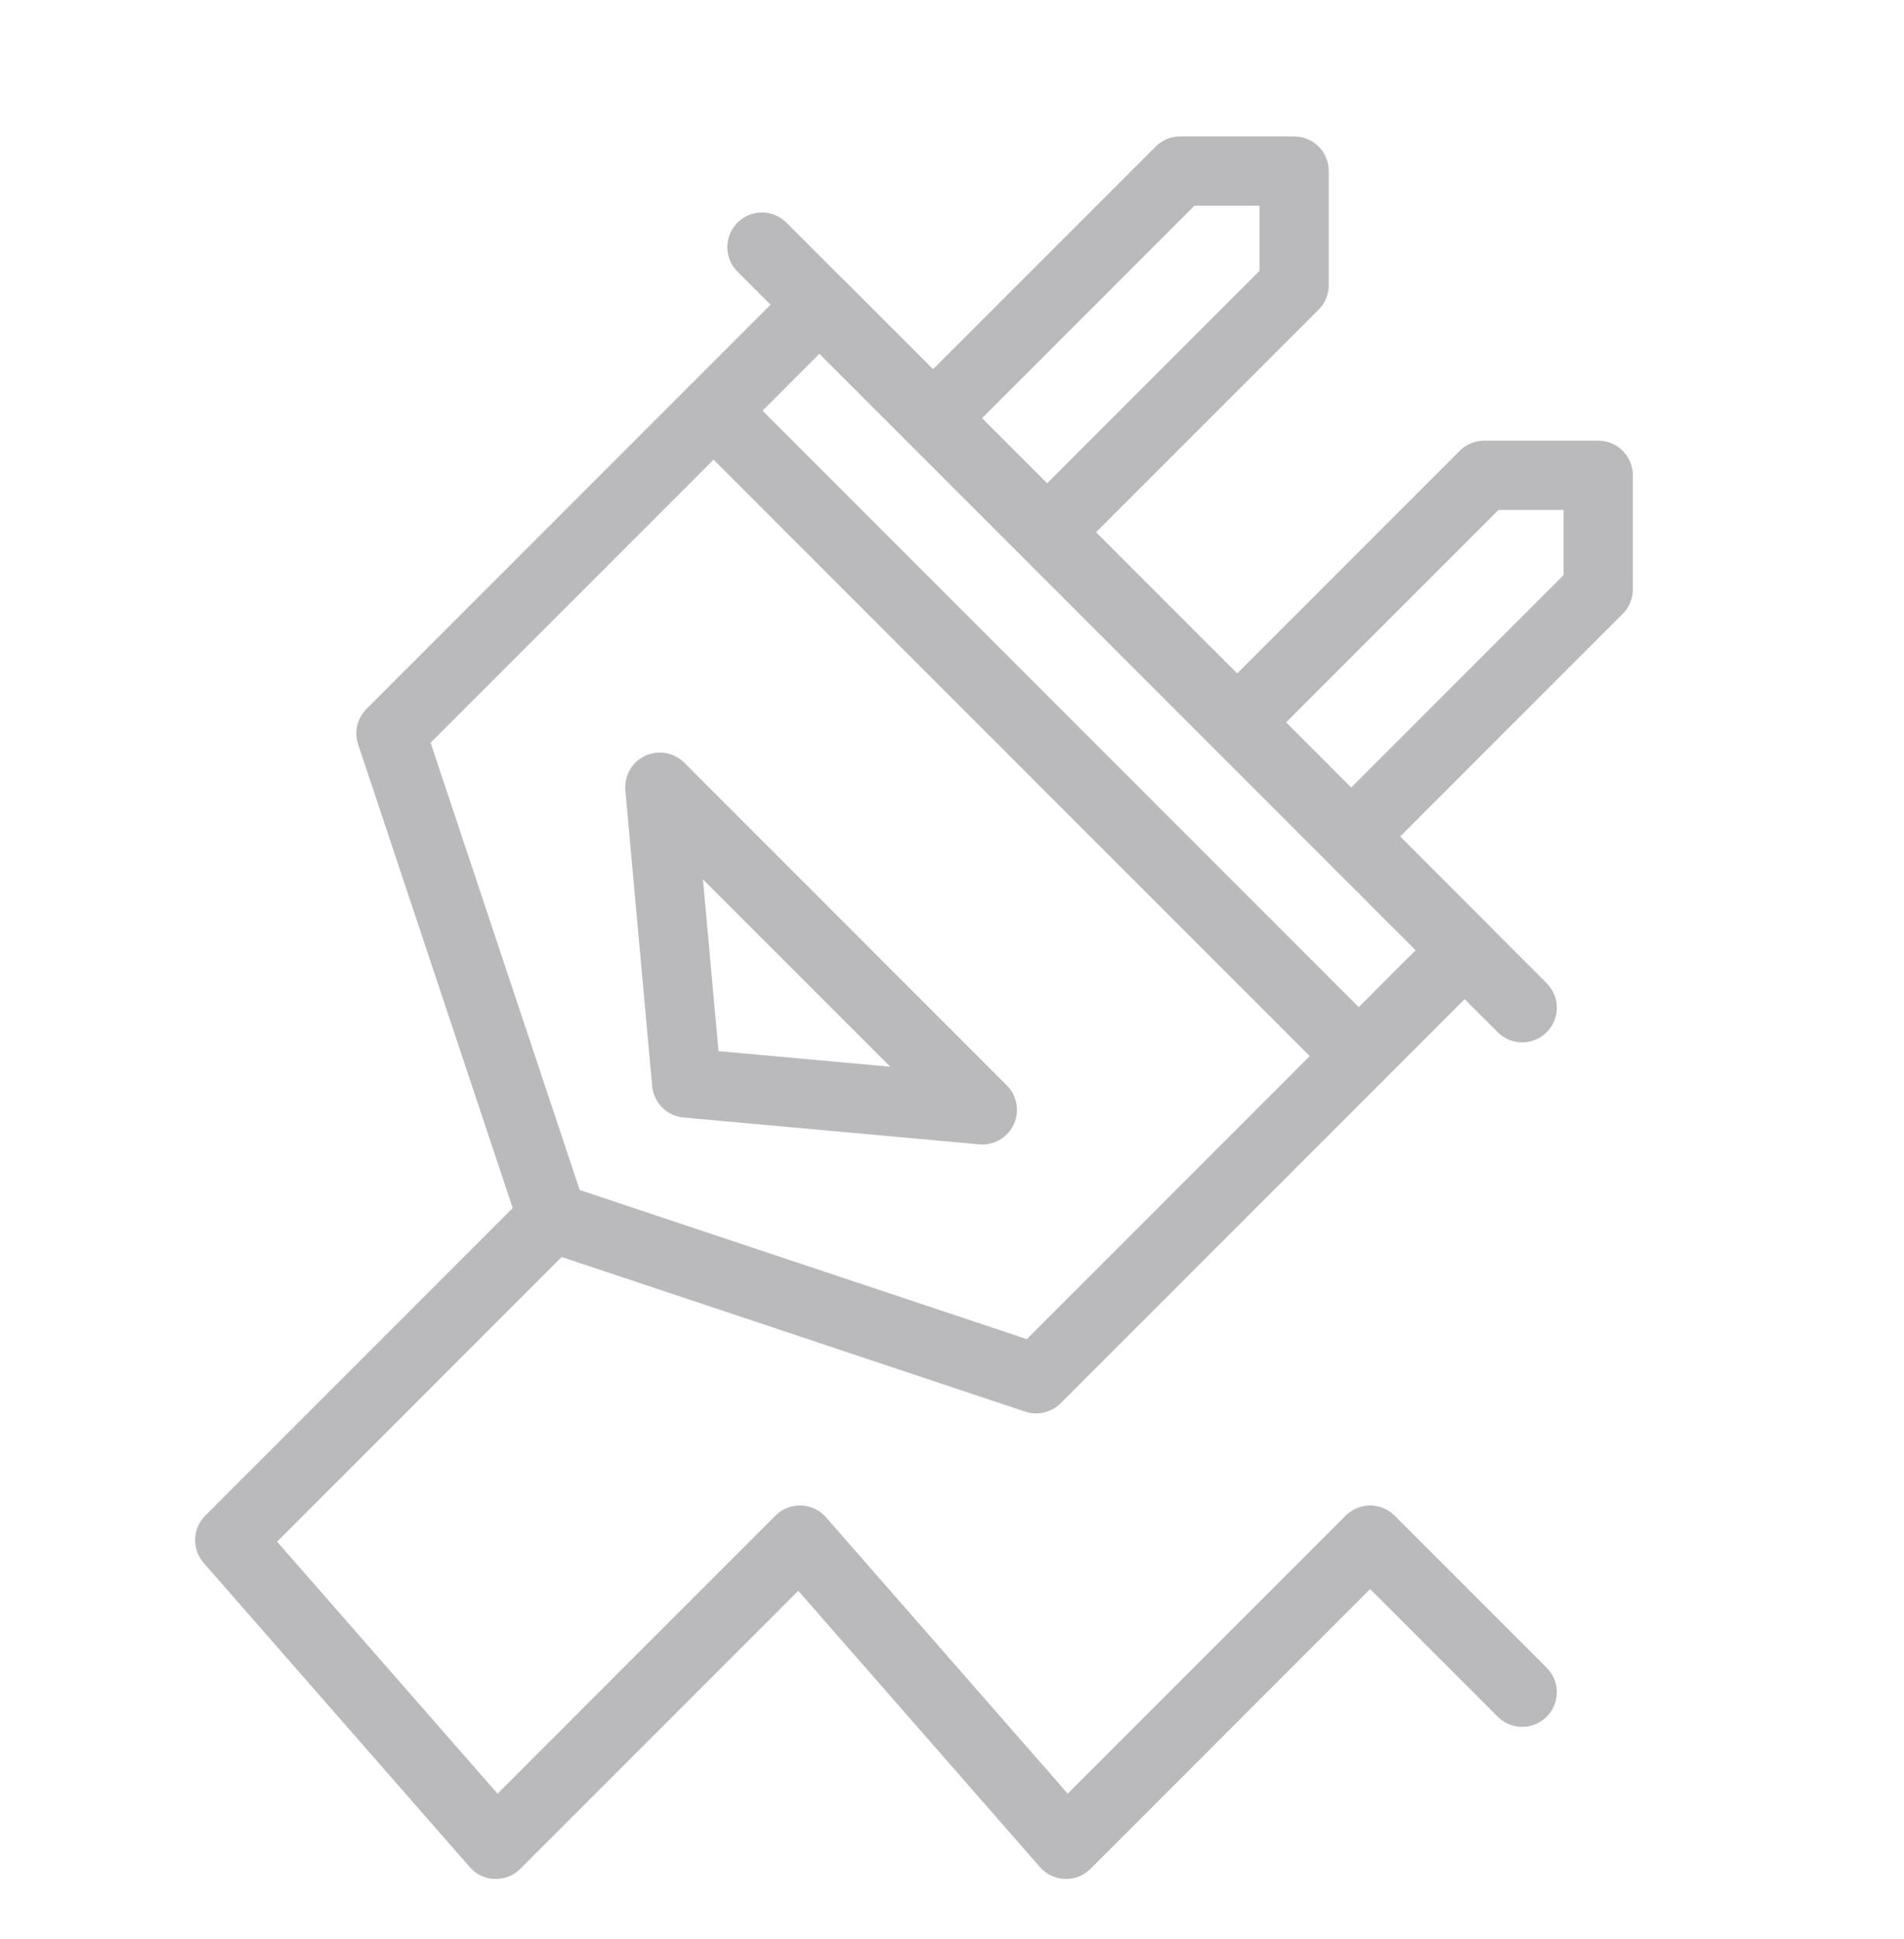 <svg width="55" height="56" viewBox="0 0 55 56" fill="none" xmlns="http://www.w3.org/2000/svg">
<path d="M22.01 7.136L43.971 29.098" stroke="#BABABD" stroke-width="2" stroke-miterlimit="10" stroke-linecap="round" stroke-linejoin="round"/>
<path d="M26.997 12.031L34.089 4.94H37.383V8.234L30.291 15.326" stroke="#BABABD" stroke-width="2" stroke-miterlimit="10" stroke-linecap="round" stroke-linejoin="round"/>
<path d="M39.076 24.11L46.167 17.019V13.725H42.873L35.782 20.816" stroke="#BABABD" stroke-width="2" stroke-miterlimit="10" stroke-linecap="round" stroke-linejoin="round"/>
<path d="M19.835 31.273L19.06 22.731L28.376 32.048L19.835 31.273Z" stroke="#BABABD" stroke-width="2" stroke-miterlimit="10" stroke-linecap="round" stroke-linejoin="round"/>
<path d="M15.955 35.153L6.636 44.472L14.323 53.256L23.108 44.472L30.794 53.256L39.579 44.472L43.971 48.864" stroke="#BABABD" stroke-width="2" stroke-miterlimit="10" stroke-linecap="round" stroke-linejoin="round"/>
<path d="M20.613 11.86L39.247 30.494" stroke="#BABABD" stroke-width="2" stroke-miterlimit="10" stroke-linecap="round" stroke-linejoin="round"/>
<path d="M23.672 8.799L11.294 21.177L15.955 35.153L29.931 39.813L42.309 27.436L23.672 8.799Z" stroke="#BABABD" stroke-width="2" stroke-miterlimit="10" stroke-linecap="round" stroke-linejoin="round"/>
</svg>

